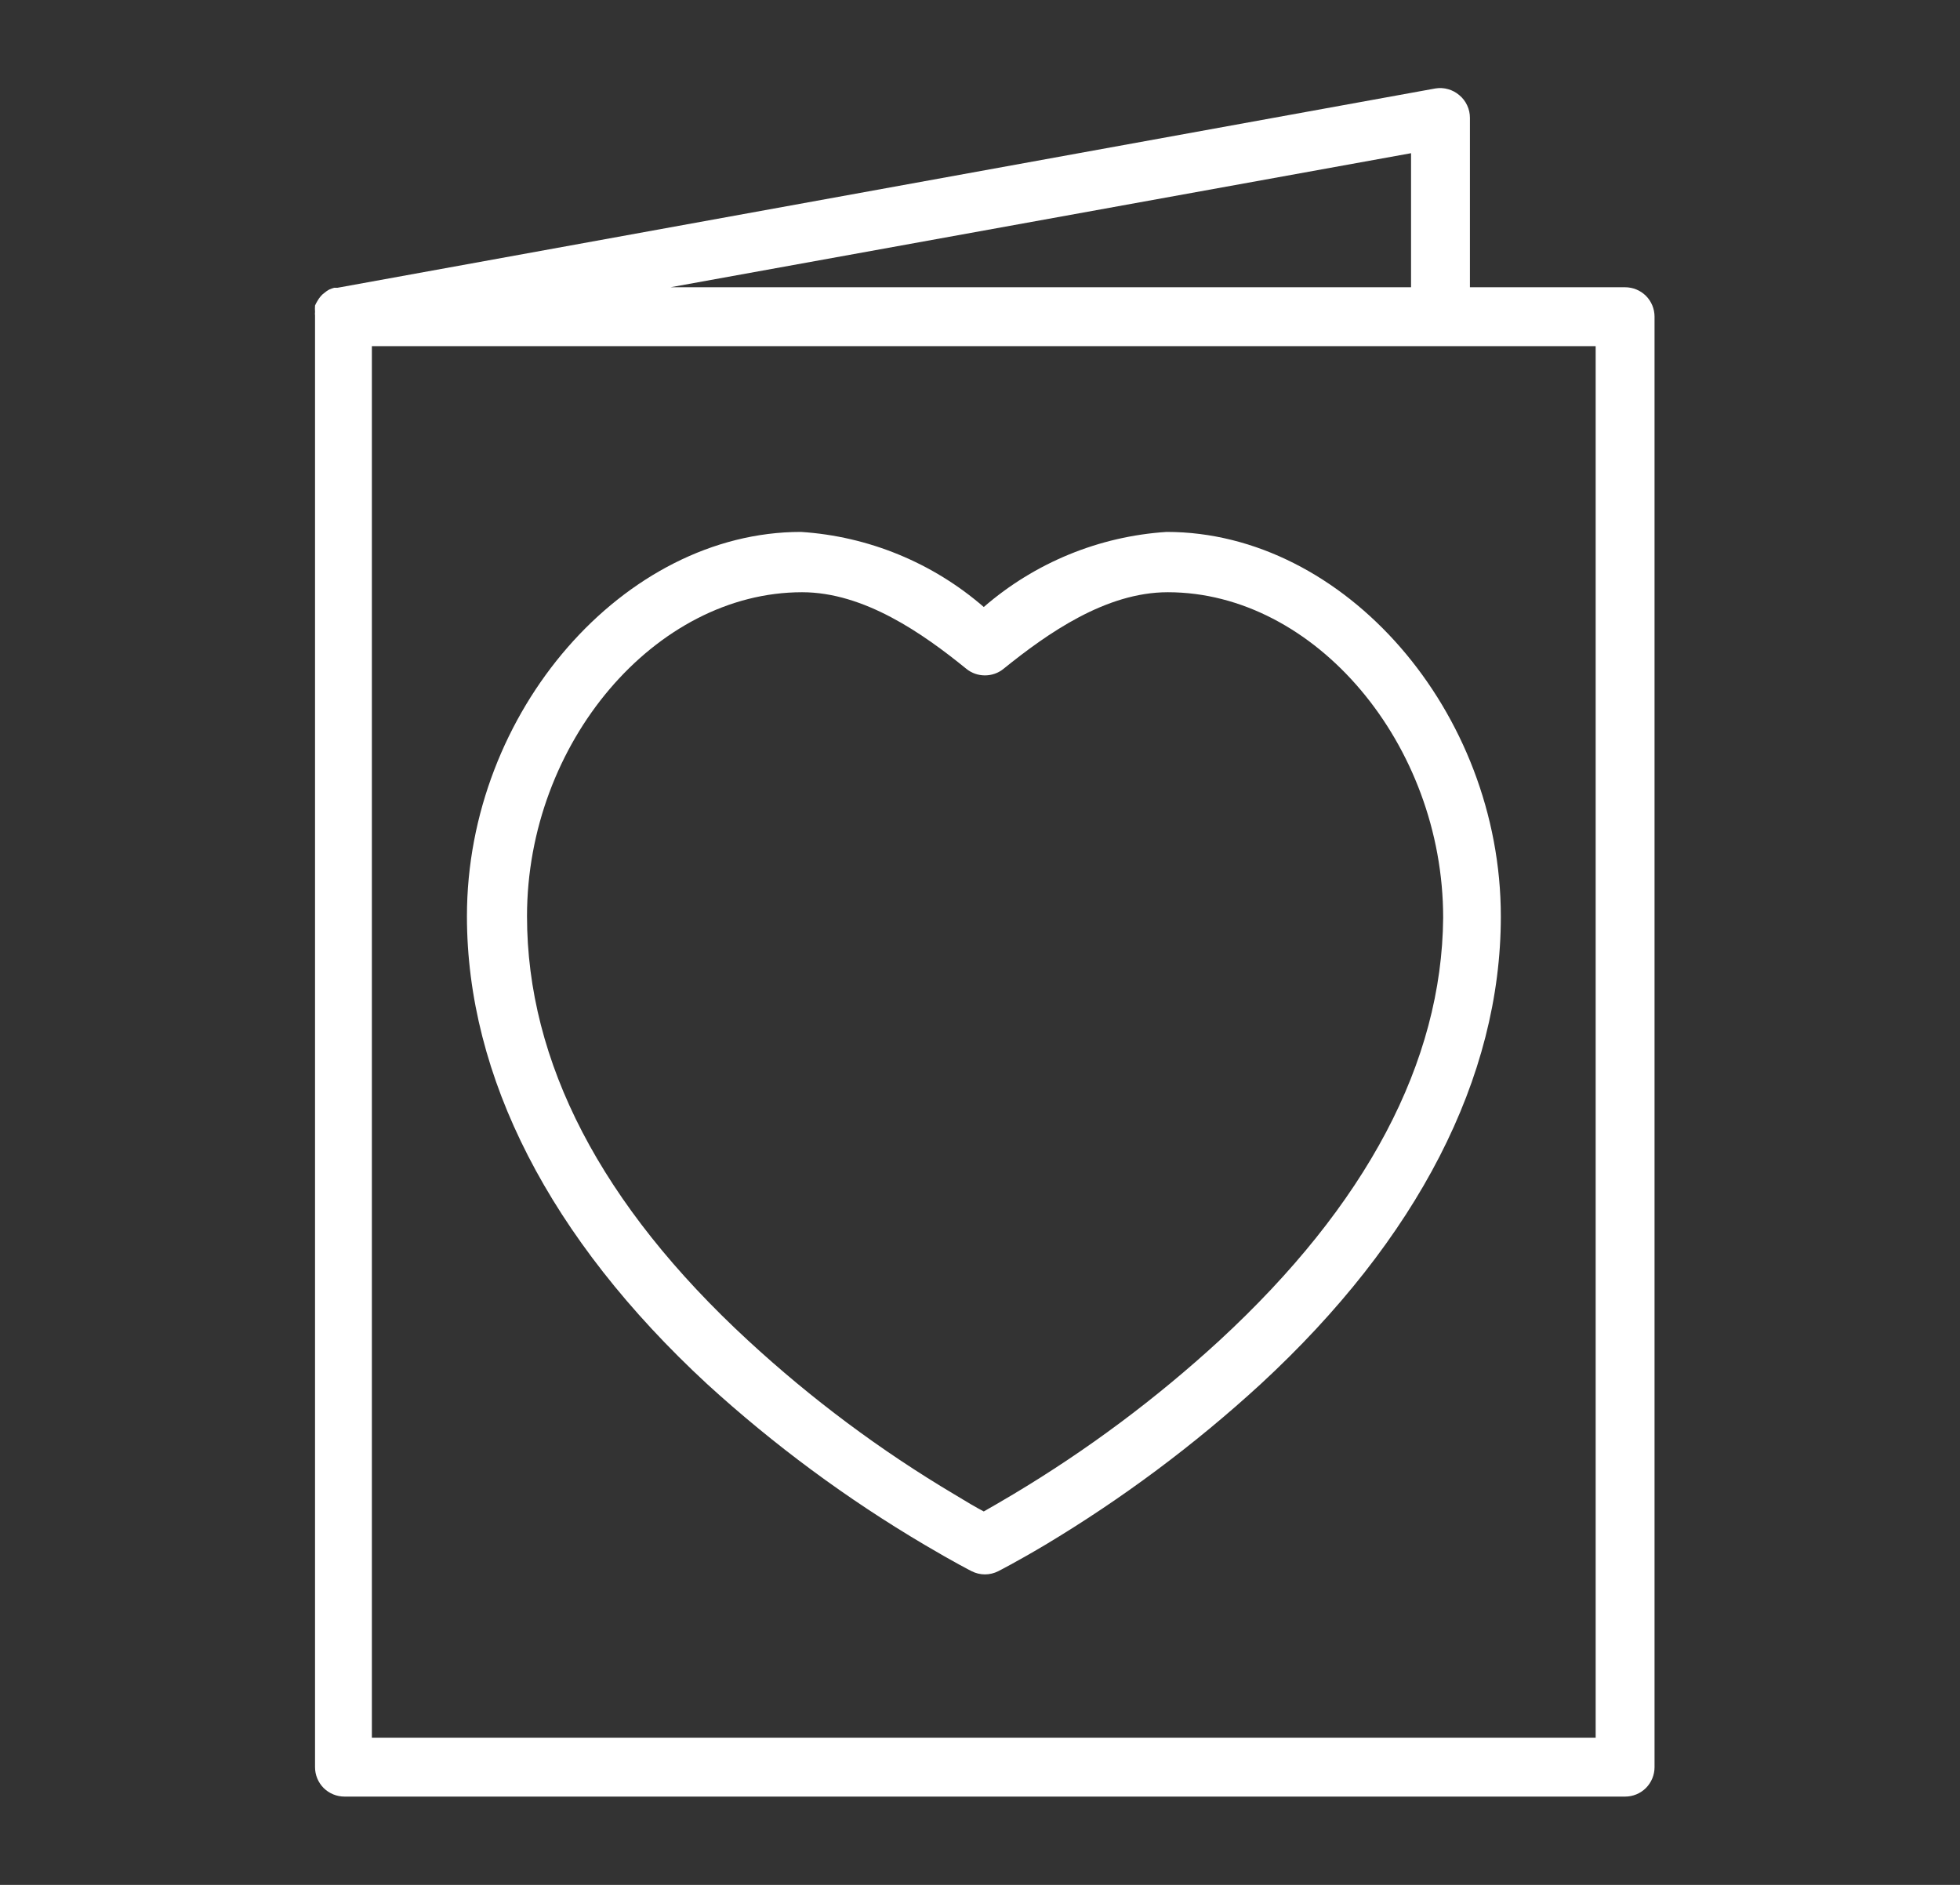 <svg width="26" height="25" viewBox="0 0 26 25" fill="none" xmlns="http://www.w3.org/2000/svg">
<rect x="0" y="0" width="26" height="25" fill="#333333" stroke="none"/>
<path d="M15.476 7.055C14.58 7.113 13.728 7.463 13.05 8.051C12.372 7.463 11.52 7.113 10.624 7.055C8.28 7.055 6.194 9.438 6.194 12.152C6.194 14.281 7.292 16.426 9.378 18.355C10.265 19.165 11.234 19.881 12.269 20.492C12.659 20.723 12.89 20.84 12.89 20.84C12.944 20.867 13.004 20.882 13.065 20.882C13.127 20.882 13.187 20.867 13.241 20.84C13.241 20.84 13.487 20.715 13.862 20.492C14.885 19.879 15.843 19.165 16.722 18.359C18.808 16.434 19.909 14.289 19.909 12.156C19.909 9.438 17.835 7.055 15.476 7.055ZM16.175 17.781C15.335 18.552 14.419 19.235 13.44 19.82C13.276 19.918 13.14 19.996 13.05 20.047C12.952 19.996 12.819 19.918 12.659 19.82C11.679 19.238 10.763 18.554 9.925 17.781C7.972 15.98 6.991 14.086 6.991 12.152C6.991 9.852 8.694 7.855 10.64 7.855C11.46 7.855 12.237 8.398 12.819 8.871C12.889 8.928 12.976 8.958 13.065 8.958C13.155 8.958 13.242 8.928 13.312 8.871C13.898 8.398 14.671 7.855 15.491 7.855C17.444 7.855 19.144 9.871 19.144 12.172C19.128 14.086 18.128 15.98 16.175 17.781Z" fill="white"/>
<path d="M21.558 3.81H19.499V1.563C19.499 1.506 19.487 1.449 19.462 1.397C19.438 1.345 19.403 1.299 19.359 1.263C19.316 1.226 19.265 1.198 19.21 1.183C19.156 1.167 19.098 1.164 19.042 1.173L4.476 3.817C4.476 3.817 4.448 3.817 4.433 3.817C4.41 3.823 4.388 3.831 4.366 3.841C4.344 3.853 4.323 3.867 4.304 3.884C4.285 3.897 4.268 3.913 4.253 3.931C4.237 3.95 4.222 3.971 4.21 3.993C4.198 4.012 4.188 4.031 4.179 4.052C4.177 4.08 4.177 4.109 4.179 4.138C4.177 4.153 4.177 4.169 4.179 4.185V23.439C4.179 23.542 4.22 23.641 4.293 23.715C4.367 23.788 4.466 23.829 4.57 23.829H21.558C21.661 23.829 21.761 23.788 21.834 23.715C21.907 23.641 21.948 23.542 21.948 23.439V4.2C21.948 4.097 21.907 3.997 21.834 3.924C21.761 3.851 21.661 3.81 21.558 3.81ZM18.718 2.032V3.81H8.894L18.718 2.032ZM21.167 23.048H4.933V4.591H21.167V23.048Z" fill="white"/>
</svg>
